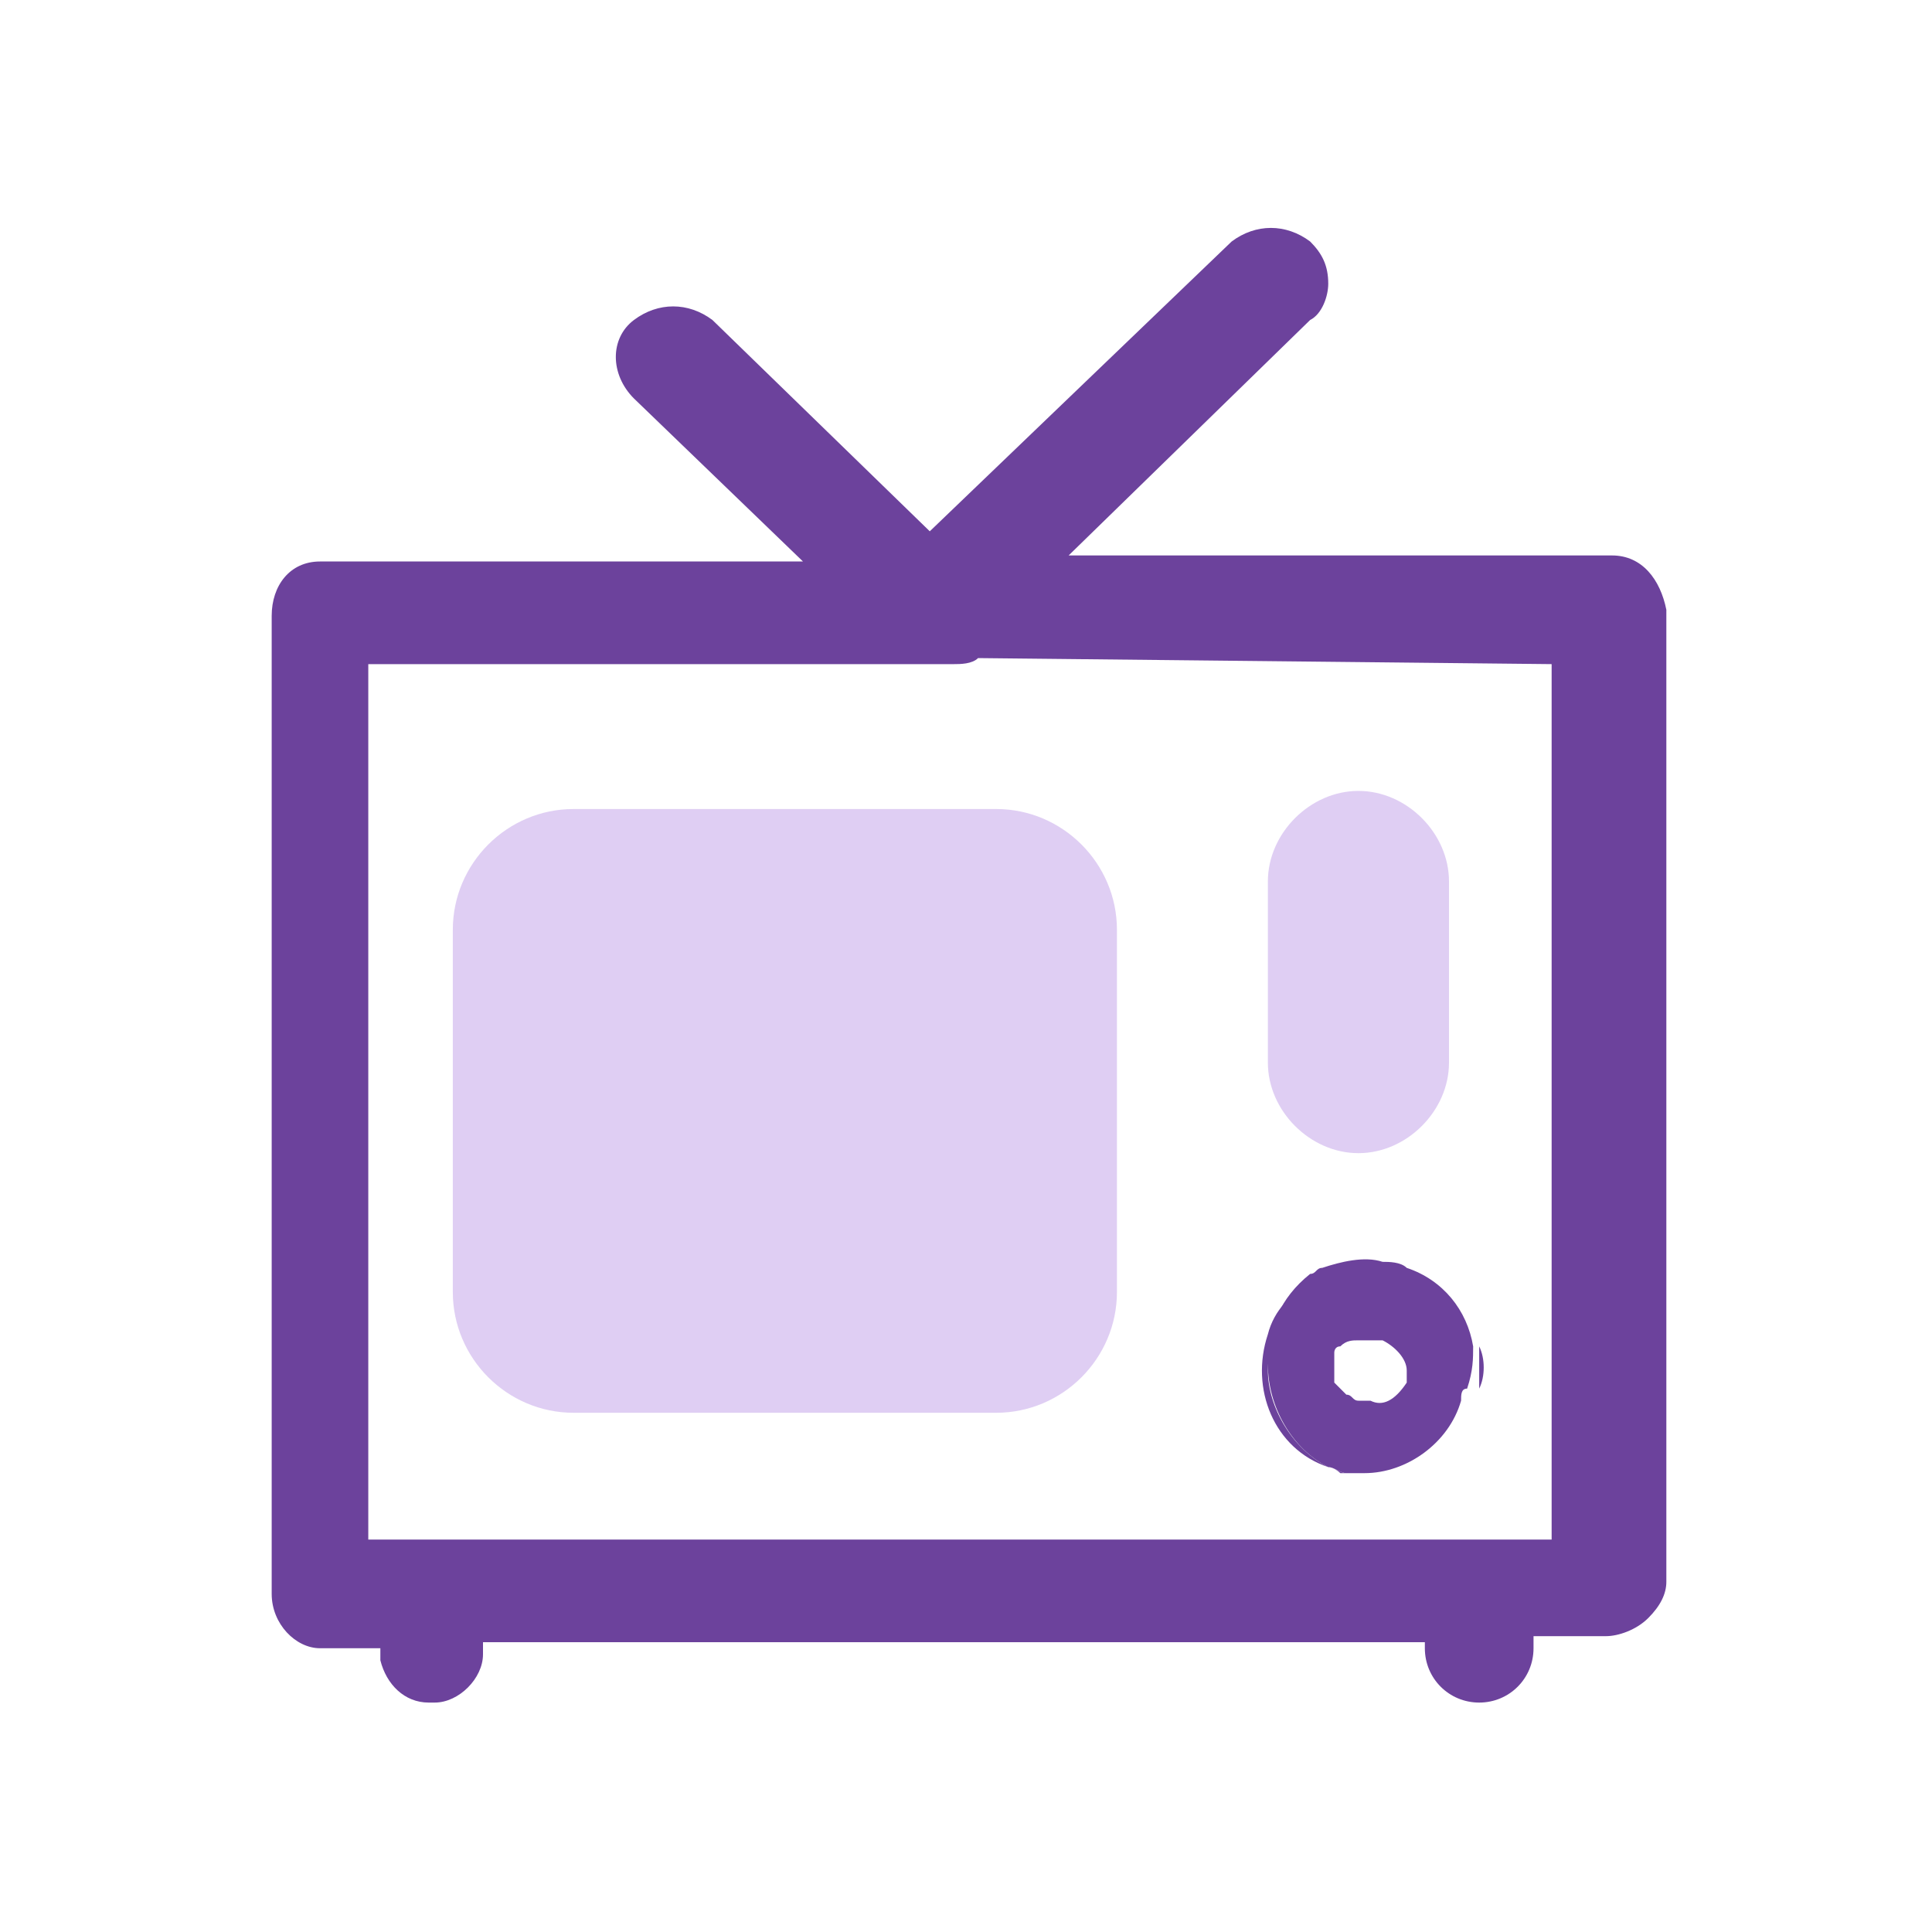 <svg enable-background="new 0 0 32 32" viewBox="0 0 32 32" xmlns="http://www.w3.org/2000/svg"><path d="m0 0h32v32h-32z" fill="none"/><g fill="#6c429c"><path d="m24.4 22.3c-.1-.6-.5-1.1-1.1-1.3-.1-.1-.3-.1-.4-.1-.3-.1-.7 0-1 .1-.1 0-.1.1-.2.1-.5.4-.7.9-.7 1.5 0 .7.4 1.4 1 1.7.1 0 .2.1.3.1h.3c.7 0 1.4-.5 1.6-1.2 0-.1 0-.2.1-.2.1-.3.1-.5.1-.7zm-1.7.9h-.1-.1c-.1 0-.1-.1-.2-.1 0 0-.1-.1-.1-.1s-.1-.1-.1-.1c0-.1 0-.1 0-.2s0-.1 0-.2v-.1s0-.1.1-.1c.1-.1.2-.1.3-.1h.2.2c.2.1.4.3.4.5v.2c-.2.3-.4.4-.6.3z"/><path d="m22.7 20.9c.1 0 .1 0 .2.1-.3-.1-.7 0-1 .1.2-.1.5-.2.8-.2z"/><path d="m24.5 22.5v.2.3c.1-.2.1-.5 0-.7z"/><path d="m26.7 9.2h-9l4-3.9c.2-.1.3-.4.3-.6 0-.3-.1-.5-.3-.7-.4-.3-.9-.3-1.3 0l-5 4.8-3.6-3.5c-.4-.3-.9-.3-1.3 0s-.4.9 0 1.3l2.8 2.7h-8c-.5 0-.8.4-.8.9v16.2c0 .5.4.9.8.9h1v.2c.1.4.4.7.8.7h.1c.4 0 .8-.4.8-.8v-.2h15.6v.1c0 .5.4.9.9.9.5 0 .9-.4.9-.9v-.2h1.2c.2 0 .5-.1.7-.3s.3-.4.3-.6v-16.1c-.1-.5-.4-.9-.9-.9zm-1 16.3h-1.7-17.9v-14.5h9.7c.1 0 .3 0 .4-.1l9.5.1z"/><path d="m22 24.3c-.9-.3-1.3-1.3-1-2.2.1-.4.4-.7.7-.8-.4.3-.7.9-.7 1.4 0 .6.4 1.3 1 1.6z"/><path d="m22 24.3c.1 0 .2.1.3.1h-.1s-.1-.1-.2-.1z"/></g><path d="m22.5 13.1c.8 0 1.5.7 1.5 1.5v3c0 .8-.7 1.5-1.5 1.5-.8 0-1.5-.7-1.5-1.5v-3c0-.8.7-1.5 1.5-1.5z" fill="#610ac3" opacity=".2"/><path d="m9.5 13.4h7c1.1 0 2 .9 2 2v6c0 1.1-.9 2-2 2h-7c-1.1 0-2-.9-2-2v-6c0-1.1.9-2 2-2z" fill="#610ac3" opacity=".2"/></svg>